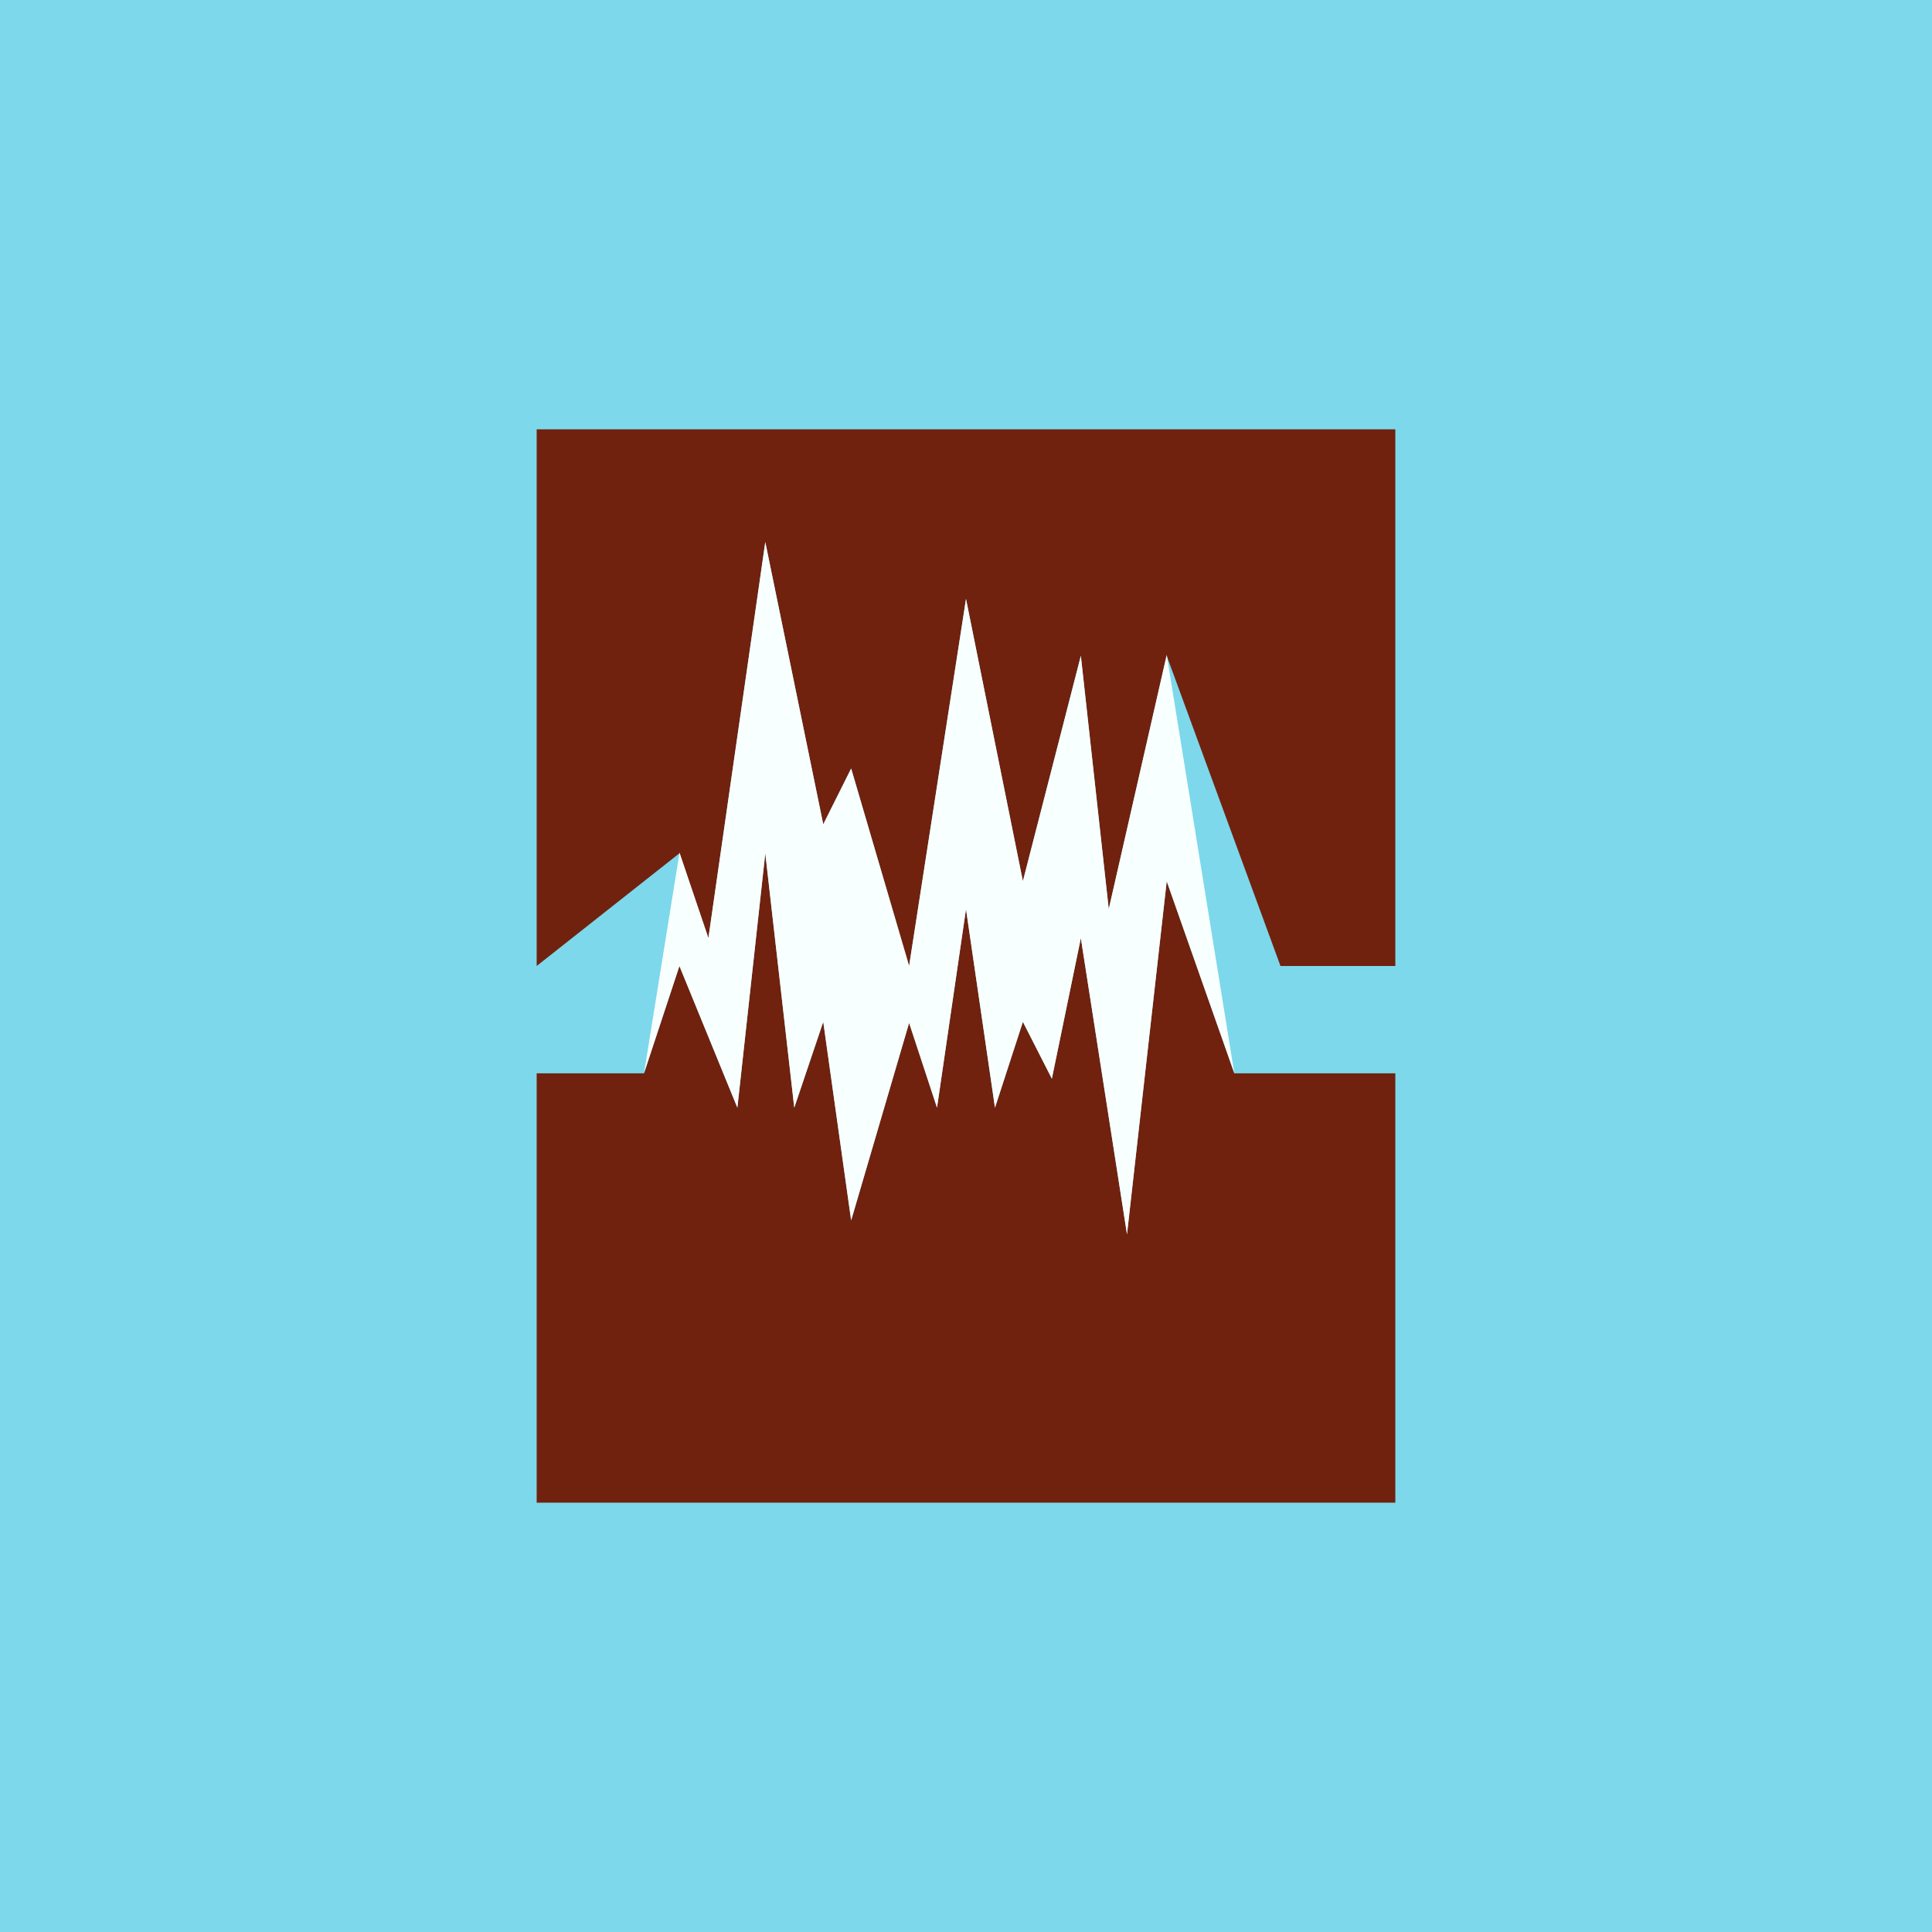 <!-- by TradingView --><svg width="18" height="18" viewBox="0 0 18 18" xmlns="http://www.w3.org/2000/svg"><path fill="#7DD8EB" d="M0 0h18v18H0z"/><path d="M5 4v5l1.33-1.05.27.79.53-3.69.54 2.63.26-.52L8.47 9 9 5.58l.53 2.63.54-2.1.26 2.36.54-2.36L11.93 9H13V4H5Z" fill="#70220E"/><path d="M5 14v-4h1l.33-1 .54 1.32.26-2.37.27 2.37.27-.8.26 1.85.54-1.84.26.79L9 8.47l.27 1.85.26-.8.27.53.27-1.31.43 2.76.37-3.29.63 1.79H13v4H5Z" fill="#70220E"/><path d="M6.33 7.95 6 10l.33-1 .54 1.32.26-2.37.27 2.37.27-.8.26 1.85.54-1.84.26.79L9 8.47l.27 1.85.26-.8.27.53.27-1.31.43 2.76.37-3.29.63 1.79-.63-3.9-.54 2.37-.26-2.36-.54 2.1L9 5.58 8.47 9l-.54-1.84-.26.52-.54-2.63-.53 3.69-.27-.8Z" fill="#F8FFFF"/></svg>